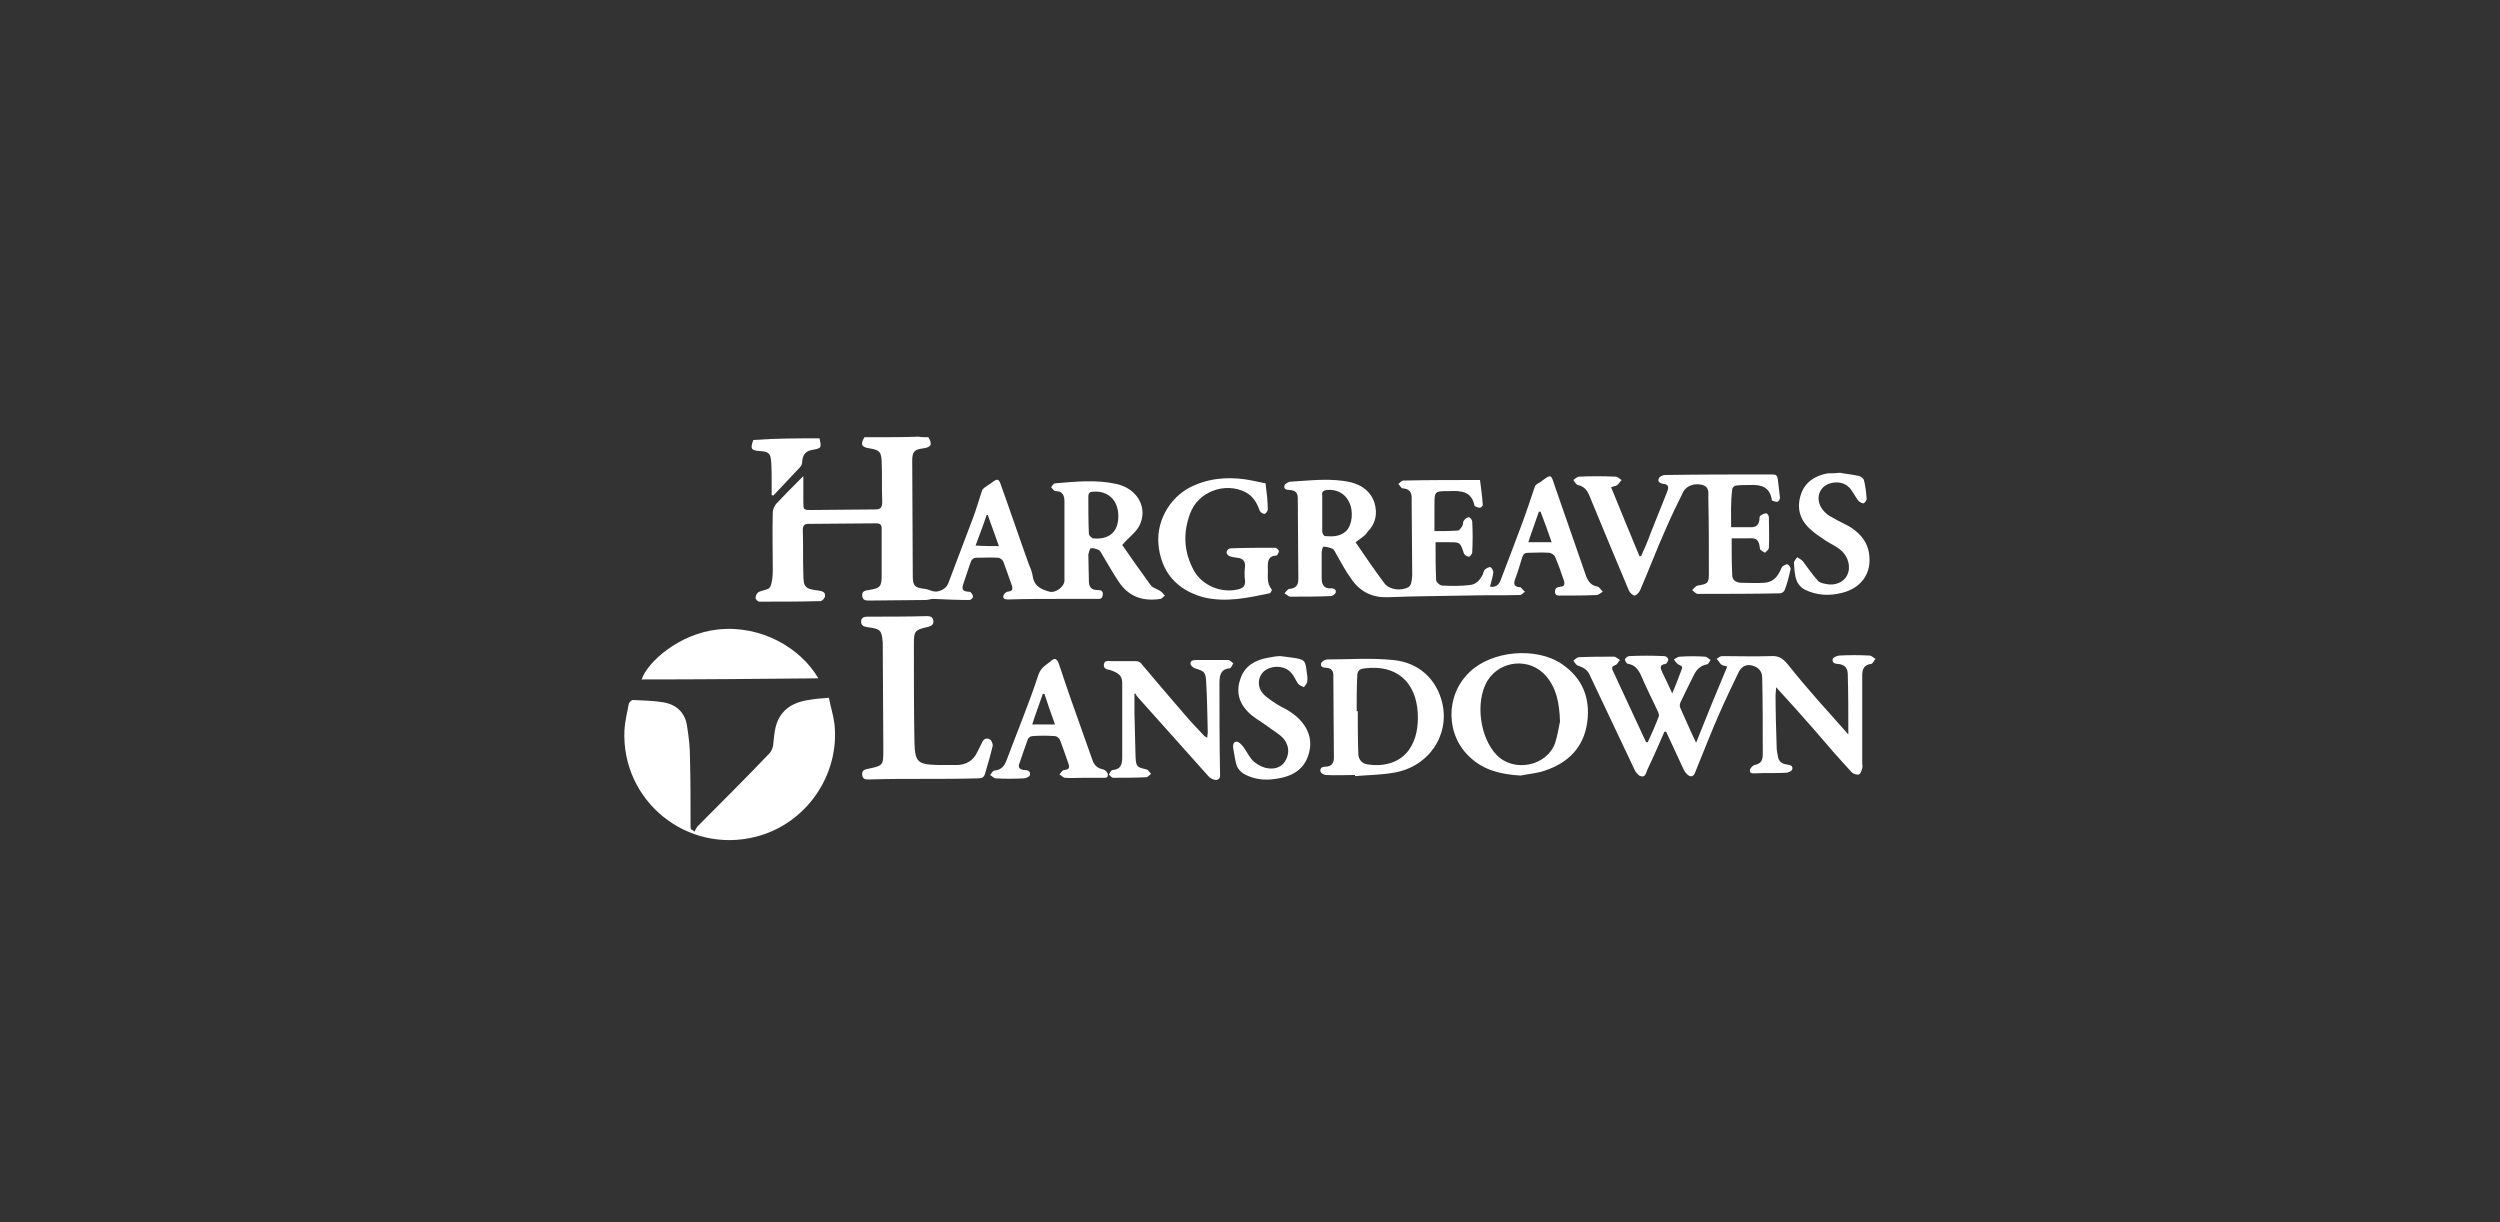 <?xml version="1.0" encoding="utf-8"?>
<!-- Generator: Adobe Illustrator 22.0.1, SVG Export Plug-In . SVG Version: 6.00 Build 0)  -->
<svg version="1.1" xmlns="http://www.w3.org/2000/svg" xmlns:xlink="http://www.w3.org/1999/xlink" x="0px" y="0px"
	 viewBox="0 0 450 220" style="enable-background:new 0 0 450 220;" xml:space="preserve">
<rect x="0" y="0" width="450" height="220" fill="#333333" stroke="none"/>
<style type="text/css">
	.st0{display:none;}
	.st1{display:inline;fill:#6CD3CE;}
	.st2{opacity:0.19;}
	.st3{fill:none;stroke:#FFFFFF;stroke-width:2.278;stroke-miterlimit:10;}
	.st4{fill:none;stroke:#FFFFFF;stroke-width:1.763;stroke-miterlimit:10;}
	.st5{clip-path:url(#SVGID_2_);}
	.st6{fill:#FFFFFF;}
</style>
<g id="BG" class="st0">
	<rect class="st1" width="450" height="220"/>
</g>
<g id="Layer_2">
	<g id="R9N9ae_1_">
		<g>
			<path class="st6" d="M167.1,78.7c0.8,1.3,0.5,1.8-0.9,2c-1.6,0.2-2,0.6-2,2.2c0,6.9,0.1,13.9,0.1,20.8c0,1.8,0.4,2.1,2.2,2.3
				c0.8,0.1,1.5,0.7,2.5,0.4c1-0.3,1.5-0.8,1.8-1.7c1.4-3.7,2.8-7.4,4.2-11.1c0.7-1.8,1.2-3.6,1.8-5.4c0.1-0.2,0.3-0.3,0.5-0.5
				c0.4-0.3,0.8-0.5,1.2-0.8c1-0.8,1.3-0.8,1.7,0.5c1.7,4.7,3.3,9.5,5,14.2c0.3,0.7,0.6,1.4,0.7,2.2c0.3,1.8,1.6,2.3,3,2.7
				c1.1,0.3,2.7-0.9,2.7-2c0-4.7,0-9.5,0-14.2c0-1.1-0.3-1.9-1.6-1.9c-0.3,0-0.5-0.4-0.8-0.7c0.2-0.3,0.5-0.7,0.7-0.7
				c3.7-0.3,7.3-0.7,11,0.1c3.8,0.8,5.8,4.3,4.2,7.5c-0.6,1.2-1.9,2.1-3.1,3.5c1.5,2.2,3.3,4.7,5.1,7.2c0.4,0.6,1.3,0.7,1.9,1.2
				c0.3,0.2,0.4,0.5,0.7,0.7c-0.3,0.2-0.5,0.5-0.8,0.6c-3.2,0.5-5.8-0.4-7.6-3.2c-1-1.5-1.9-3.1-2.8-4.6c-0.2-0.3-0.4-0.8-0.7-1
				c-0.5-0.2-1-0.4-1.5-0.3c-0.1,0-0.3,0.7-0.4,1.1c0,1.6,0.1,3.2,0.1,4.8c0,1,0.4,1.6,1.5,1.6c0.6,0,1.1,0.1,1,0.9
				c-0.1,0.8-0.6,0.7-1.1,0.7c-2.2,0-4.5,0-6.7,0c-3,0-6.1,0-9.1,0.1c-0.5,0-1.1,0-1-0.6c0-0.3,0.5-0.8,0.8-0.8
				c0.8-0.1,1-0.4,0.7-1.2c-0.5-1.4-1-2.9-1.5-4.2c-0.1-0.3-0.6-0.7-0.9-0.7c-1.4-0.1-2.7,0-4.1,0c-0.3,0-0.7,0.3-0.8,0.6
				c-0.5,1.3-0.9,2.7-1.4,4.1c-0.3,0.9-0.2,1.3,0.8,1.4c0.2,0,0.5,0,0.6,0.2c0.2,0.2,0.4,0.6,0.3,0.8c0,0.2-0.4,0.5-0.6,0.5
				c-2.2,0-4.4-0.1-6.5-0.2c-0.5,0-0.9,0.2-1.4,0.2c-3.4,0-6.8,0.1-10.1,0.1c-0.6,0-1.2,0-1.3-0.8c-0.1-0.9,0.5-1,1.2-1.1
				c2-0.3,2.3-0.6,2.3-2.6c0-2.8,0-5.6,0-8.4c0-0.7-0.2-1-1-1c-4.1,0-8.2,0.1-12.2,0.1c-0.7,0-1,0.3-1,1.1c0.1,2.6,0,5.3,0.1,7.9
				c0,2.4,0.3,2.7,2.7,3c0.6,0.1,1.3,0.2,1.2,1c0,0.3-0.5,0.9-0.8,0.9c-3.7,0.1-7.3,0.1-11,0.1c-0.3,0-0.7-0.4-0.7-0.7
				c0-0.3,0.2-0.8,0.5-1c0.7-0.4,1.8-0.4,2.1-0.9c0.4-0.8,0.5-2,0.5-3c0-3.5-0.1-7,0-10.5c0-0.5,0.3-1.1,0.6-1.5
				c1.5-1.6,3.1-3.2,4.9-5c0,1.7,0,3.2,0,4.6c0,1.5,0,1.5,1.5,1.5c3.8,0,7.6-0.1,11.4-0.1c1,0,1.3-0.3,1.3-1.4
				c-0.1-2.4,0-4.8-0.1-7.3c-0.1-1.7-0.4-2-2.2-2.3c-1.4-0.2-1.7-0.7-0.9-2c0.7,0,1.3,0,2,0c2.6,0,5.1,0,7.7-0.1
				C165.8,78.7,166.5,78.7,167.1,78.7z M201.3,92.9c0-2.8-1.8-4.6-4.5-4.4c-0.6,0-0.9,0.2-0.9,0.9c0,2.2,0,4.5,0.1,6.7
				c0,0.3,0.5,0.7,0.7,0.8C199.6,97.2,201.3,95.8,201.3,92.9z M179.8,98.3c-0.7-1.9-1.3-3.7-2-5.6c-0.1,0-0.2,0-0.2,0
				c-0.6,1.8-1.3,3.6-2,5.5C177.1,98.3,178.3,98.3,179.8,98.3z"/>
			<path class="st6" d="M147.5,78.9c0.4,1.7,0.4,1.8-1.4,2.1c-1.1,0.2-1.6,0.9-1.7,2c0,0.4-0.1,0.8-0.4,1.1
				c-1.6,1.7-3.2,3.4-4.8,5.1c-0.1,0-0.2-0.1-0.3-0.1c0-0.8,0-1.6,0-2.4c0-1.2,0-2.5-0.1-3.7c-0.1-1.4-0.5-1.7-1.9-1.8
				c-1.7-0.1-1.9-0.4-1.3-2C139.6,78.9,143.5,78.9,147.5,78.9z"/>
			<path class="st6" d="M125,149.7c0.2-0.4,0.4-0.8,0.7-1.1c4.3-4.3,8.6-8.6,12.8-13c0.4-0.4,0.7-1.2,0.7-1.8
				c0.2-1.9,0.3-3.8,1.6-5.4c1.2-1.5,2.9-2.1,4.7-2.4c1.2-0.2,2.3-0.3,3.7-0.4c0.3,1.6,0.8,3.1,1,4.7c1,9.2-5.1,18-14.1,20.3
				c-12.4,3.2-24.3-6.4-23.7-19.2c0.1-1.6,0.5-3.2,0.8-4.8c0.1-0.2,0.5-0.6,0.7-0.6c1.8,0.1,3.6,0.1,5.4,0.4
				c2.5,0.4,4.1,1.9,4.4,4.5c0.3,1.9,0.5,3.7,0.5,5.6c0.1,4.1,0.1,8.2,0.1,12.2c0,0.2,0,0.4,0.1,0.6
				C124.7,149.4,124.8,149.5,125,149.7z"/>
			<path class="st6" d="M244,97.6c1.7,2.5,3.4,5,5.2,7.4c0.9,1.2,3,1.4,4.3,0.7c0.2-0.1,0.4-0.4,0.5-0.7c0.1-0.5,0.2-1,0.2-1.5
				c0-4.3-0.1-8.7-0.1-13c0-0.3,0-0.6,0-0.9c0-1-0.4-1.6-1.6-1.7c-0.3,0-0.5-0.5-0.8-0.8c0.3-0.2,0.6-0.6,0.9-0.6
				c4.5-0.1,9.1-0.1,13.8-0.1c0.2,1.5,0.4,3,0.5,4.5c0,0.2-0.4,0.5-0.5,0.5c-0.3,0-0.9-0.2-1-0.4c-0.5-2.6-2.5-2.7-4.5-2.6
				c0,0-0.1,0-0.1,0c-2.6,0-2.6,0-2.6,2.7c0,1.5,0,2.9,0,4.5c1.4,0,2.8,0,4.2-0.1c0.3,0,0.6-0.5,0.8-0.8c0.2-0.3,0.1-0.8,0.3-1
				c0.2-0.3,0.6-0.6,0.9-0.6c0.2,0,0.6,0.5,0.6,0.8c0.1,1.8,0.1,3.7,0,5.5c0,0.3-0.4,0.8-0.6,0.8c-0.3,0-0.8-0.3-0.9-0.6
				c-0.7-2-0.6-2-2.7-2c-0.8,0-1.6,0-2.4,0c0,2.3,0,4.6,0.1,6.8c0,0.4,0.7,1,1.1,1c1.7,0.1,3.4,0.1,5-0.1c1.1-0.1,1.8-0.9,2.3-1.9
				c0.1-0.3,0.2-0.7,0.4-0.9c0.3-0.2,0.7-0.5,1-0.4c0.2,0.1,0.5,0.6,0.5,0.9c-0.1,0.9-0.4,1.7-0.6,2.6c1.2,0.2,1.7-0.5,2-1.4
				c1.2-3.1,2.4-6.3,3.6-9.5c0.9-2.4,1.7-4.8,2.5-7.2c0.1-0.2,0.3-0.3,0.4-0.4c0.3-0.2,0.6-0.3,0.8-0.5c1.7-1.3,1.7-1.2,2.3,0.7
				c1.9,5.5,3.8,10.9,5.7,16.4c0.4,1,0.9,1.7,2.1,1.9c0.3,0.1,0.6,0.6,0.9,0.9c-0.3,0.2-0.7,0.5-1,0.6c-2.2,0.1-4.3,0.1-6.5,0.1
				c-0.5,0-1.1,0.1-1.1-0.7c0-0.7,0.4-0.8,1-0.9c0.7,0,0.8-0.5,0.6-1.1c-0.5-1.5-1-2.9-1.6-4.3c-0.1-0.3-0.7-0.7-1.1-0.7
				c-1.2-0.1-2.5,0-3.7,0c-0.6,0-0.9,0.2-1.1,0.8c-0.4,1.3-0.8,2.7-1.3,4c-0.3,0.9-0.1,1.3,0.8,1.4c0.1,0,0.2,0,0.2,0
				c0.3,0.3,0.5,0.6,0.8,0.8c-0.3,0.2-0.6,0.6-0.9,0.6c-3.2,0.1-6.5,0-9.7,0.1c-4.7,0.1-9.3,0.1-14,0.3c-2.8,0.1-5-0.9-6.6-3.2
				c-1.1-1.5-2-3.2-2.9-4.8c-0.2-0.3-0.3-0.6-0.5-0.7c-0.5-0.2-1.1-0.4-1.7-0.4c-0.1,0-0.3,0.7-0.3,1.1c0,1.5,0,3.1,0,4.6
				c0,1.1,0.4,1.9,1.7,1.8c0.6,0,1,0.3,0.8,0.8c-0.1,0.3-0.6,0.6-0.9,0.6c-2.4,0.1-4.8,0.1-7.2,0.1c-0.4,0-0.7-0.4-1.1-0.6
				c0.3-0.3,0.6-0.8,0.9-0.8c1.2-0.1,1.6-0.7,1.6-1.8c0-4.8-0.1-9.7-0.1-14.5c0-1-0.4-1.4-1.4-1.5c-0.5,0-1.2-0.1-1-0.8
				c0.1-0.3,0.7-0.7,1.1-0.7c3.6-0.2,7.2-0.7,10.8,0.1c2,0.5,3.6,1.6,4.3,3.7c0.6,2,0.2,3.8-1.3,5.3C245.7,96.5,244.9,96.9,244,97.6
				z M238,92.4C238,92.4,238,92.4,238,92.4c0,1.1,0,2.2,0,3.3c0,0.3,0.3,0.8,0.5,0.8c1.4,0.1,2.7,0.1,3.8-0.9
				c1.1-1.1,1.4-3.6,0.5-5.3c-0.7-1.5-2.3-2.3-4-2.1c-0.6,0.1-0.9,0.3-0.8,0.9C238,90.2,238,91.3,238,92.4z M277.3,92.1
				c-0.1,0-0.2,0-0.3,0c-0.6,1.8-1.3,3.6-1.9,5.5c1.5,0,2.7,0,4.2,0C278.6,95.6,278,93.9,277.3,92.1z"/>
			<path class="st6" d="M332.7,132.2c0-3.9,0-7.3-0.1-10.8c0-1.2-0.6-1.8-1.8-1.9c-0.6,0-1.1-0.3-0.9-0.9c0.1-0.3,0.7-0.5,1.1-0.6
				c1.8-0.1,3.7-0.1,5.5,0c0.4,0,0.7,0.4,1.1,0.6c-0.3,0.3-0.5,0.9-0.8,0.9c-1.5,0.2-1.6,1.2-1.6,2.3c0,5.2,0,10.4,0,15.6
				c0,0.3,0.1,0.6,0,0.9c-0.1,0.4-0.3,1-0.6,1.1c-0.4,0.1-1-0.1-1.3-0.4c-2.3-2.5-4.5-5-6.7-7.6c-2.2-2.5-4.4-5-6.9-7.7
				c0,0.6-0.1,0.9-0.1,1.3c0,3.2,0.1,6.3,0.2,9.5c0,0.5,0.1,1,0.2,1.5c0.1,1,0.7,1.5,1.6,1.6c0.6,0.1,1.2,0.2,1,0.9
				c-0.1,0.3-0.7,0.6-1.2,0.6c-1.8,0.1-3.6,0-5.4,0.1c-0.5,0-1.1,0.1-1-0.6c0-0.3,0.5-0.8,0.8-0.9c1.2-0.2,1.5-0.9,1.5-1.9
				c0-4.6,0-9.2-0.1-13.8c0-1.2-0.7-1.9-1.8-2.2c-1.1-0.3-1.9,0.2-2.4,1.1c-1.2,2.5-2.4,5-3.5,7.5c-1.5,3.4-2.8,6.8-4.2,10.2
				c-0.2,0.5-0.4,1.3-1.1,1.1c-0.4-0.1-0.9-0.7-1.1-1.1c-1.1-2.3-2.1-4.6-3.2-6.9c-0.1,0-0.2,0-0.3,0c-1,2.3-2,4.6-3.1,6.9
				c-0.2,0.6-0.4,1.4-1.2,1.1c-0.4-0.1-0.9-0.7-1.1-1.2c-2.7-5.7-5.4-11.4-8.1-17.1c-0.4-0.9-1.2-1.3-2.1-1.6
				c-0.3-0.1-0.6-0.6-0.8-0.9c0.3-0.2,0.7-0.6,1-0.6c2.1-0.1,4.2-0.1,6.3-0.1c0.4,0,0.7,0.4,1.1,0.6c-0.3,0.3-0.5,0.8-0.8,0.9
				c-0.5,0.2-0.8,0.4-0.5,1c2,4.3,4,8.6,6,12.9c0.1,0,0.2,0,0.3,0c0.7-1.5,1.4-3.1,2-4.7c0.1-0.3-0.2-0.8-0.3-1.1
				c-1-2.1-2-4.1-2.9-6.2c-0.5-1.1-1.1-1.9-2.3-2.1c-0.3,0-0.6-0.5-0.6-0.8c0-0.2,0.5-0.6,0.7-0.6c2.1-0.1,4.3-0.1,6.4,0
				c0.3,0,0.7,0.4,0.7,0.6c0,0.2-0.3,0.8-0.5,0.8c-1.2,0.2-0.9,0.8-0.6,1.5c0.6,1.2,1.1,2.3,1.8,3.8c0.7-1.6,1.2-3,1.7-4.3
				c0.3-0.6-0.2-0.7-0.6-0.9c-0.3-0.2-0.6-0.6-0.8-0.9c0.4-0.2,0.7-0.5,1.1-0.5c1.5-0.1,3-0.1,4.5,0c0.3,0,0.7,0.4,1,0.6
				c-0.2,0.3-0.4,0.8-0.7,0.8c-1.1,0.2-1.8,0.9-2.3,1.9c-0.8,1.6-1.6,3.2-2.3,4.7c-0.2,0.3-0.3,0.8-0.2,1.1c0.9,2,1.8,4.1,2.9,6.4
				c1.9-4.8,3.7-9.2,5.6-13.7c-0.5-0.2-0.9-0.2-1.1-0.4c-0.3-0.3-0.5-0.7-0.8-1c0.3-0.2,0.6-0.5,1-0.5c2.9,0,5.8,0.1,8.7,0
				c1.5-0.1,2.2,0.4,3.2,1.6C325.2,123.9,328.9,127.9,332.7,132.2z"/>
			<path class="st6" d="M311.6,94.9c1.3,0,2.5,0,3.6,0c0.9,0,1.4-0.4,1.5-1.4c0-0.3,0-0.6,0.2-0.7c0.3-0.2,0.7-0.4,1-0.4
				c0.2,0,0.5,0.4,0.5,0.7c0,1.8,0.1,3.7,0,5.5c0,0.3-0.4,0.6-0.7,0.9c-0.3-0.2-0.9-0.5-0.9-0.7c-0.2-2.2-1.1-1.9-2.6-1.9
				c-0.8,0-1.7,0-2.5,0c0,2.3,0,4.4,0.1,6.6c0,0.9,0.6,1.3,1.5,1.4c1.4,0,2.9,0.1,4.3,0c1.2-0.1,2.1-0.7,2.7-1.9
				c0.2-0.3,0.3-0.7,0.5-1c0.3-0.2,0.7-0.5,1-0.4c0.2,0.1,0.6,0.6,0.5,0.9c-0.3,1.3-0.6,2.6-1.1,3.8c-0.1,0.2-0.5,0.5-0.8,0.5
				c-4.9,0.1-9.8,0.1-14.8,0.1c-0.3,0-0.7-0.4-1-0.7c0.3-0.3,0.6-0.7,1-0.8c1.8-0.3,2-0.4,2-2.2c0-4.6,0-9.1-0.1-13.7
				c0-0.8,0.2-1.8-1-2.2c-1.4-0.4-2.9,0.1-3.5,1.2c-1.1,2.2-2.2,4.5-3.2,6.8c-1.6,3.6-3,7.3-4.6,11c-0.2,0.4-0.7,0.9-1,0.9
				c-0.3,0-0.8-0.5-1-0.9c-2.4-5.7-4.8-11.5-7.2-17.3c-0.4-0.9-1-1.5-2-1.7c-0.3-0.1-0.6-0.6-0.8-0.9c0.3-0.2,0.7-0.6,1-0.6
				c2.2-0.1,4.4-0.1,6.6,0c0.4,0,0.7,0.4,1.1,0.6c-0.3,0.3-0.5,0.7-0.8,0.9c-0.2,0.2-0.6,0.2-1.1,0.4c1.7,4.2,3.4,8.3,5.1,12.4
				c0.1,0,0.2,0,0.3,0c0.6-1.3,1.2-2.7,1.7-4.1c1-2.5,2-5,3-7.5c0.3-0.8,0.3-1.3-0.7-1.4c-0.6-0.1-1.1-0.4-0.8-1
				c0.1-0.3,0.7-0.6,1.1-0.6c6.4-0.1,12.8-0.1,19.3-0.1c0.7,0,0.9,0.2,1,0.8c0.1,1.1,0.3,2.3,0.4,3.4c0,0.2-0.2,0.6-0.4,0.7
				c-0.3,0.1-0.7-0.1-1-0.2c-0.1,0-0.1-0.2-0.1-0.3c-0.4-2.2-2-2.6-3.9-2.5c-0.8,0-1.7,0-2.5,0.1c-0.3,0-0.7,0.4-0.7,0.7
				C311.5,90.5,311.6,92.6,311.6,94.9z"/>
			<path class="st6" d="M166.2,140.2c-3.3,0-6.5,0-9.8,0.1c-0.6,0-1.1,0-1.2-0.8c-0.1-0.8,0.4-1,1-1.1c2.8-0.6,2.8-0.6,2.8-3.5
				c0-6.2-0.1-12.3-0.1-18.5c0-0.2,0-0.4,0-0.7c-0.2-2.3-0.4-2.5-2.7-2.8c-0.7-0.1-1.2-0.3-1.2-1c0-0.8,0.6-0.9,1.2-0.9
				c3.6,0,7.1,0,10.7-0.1c0.6,0,1,0.2,1.1,0.8c0.1,0.6-0.2,0.9-0.8,1.1c-2.6,0.6-2.7,0.7-2.7,3.3c0,5.8,0,11.7,0.1,17.5
				c0.1,3.6,0.6,4,4.2,4.1c1.1,0,2.3,0,3.4,0c1.7,0,3-0.8,3.7-2.3c0.3-0.6,0.6-1.2,0.9-1.8c0.3-0.7,0.9-0.8,1.4-0.5
				c0.3,0.2,0.5,0.8,0.5,1.1c-0.4,1.7-0.9,3.4-1.4,5.1c-0.2,0.6-0.5,0.8-1.2,0.8C172.8,140.2,169.5,140.2,166.2,140.2L166.2,140.2z"
				/>
			<path class="st6" d="M273.7,139.6c-3.4-0.2-6.5-0.9-9-3.2c-4.5-4-4.6-11.2-0.2-15.4c4-3.9,12-4.6,16.6-1.5
				c3.7,2.5,5.2,6.1,4.6,10.5c-0.6,4.5-3.4,7.3-7.6,8.7C276.7,139.2,275.2,139.3,273.7,139.6z M280.8,129.9
				c-0.1-3.5-0.7-6.1-2.5-8.2c-2.9-3.4-8.3-2.9-10.6,0.9c-2.2,3.8-1.3,10.2,1.7,13.3c3.1,3.2,9,2,10.5-2.1
				C280.4,132.3,280.6,130.7,280.8,129.9z"/>
			<path class="st6" d="M243.9,139.5c-1.7,0-3.5,0.1-5.2,0c-0.4,0-0.9-0.3-1-0.6c-0.2-0.7,0.4-0.9,0.9-0.9c1.1,0,1.5-0.7,1.5-1.6
				c0-5-0.1-9.9-0.1-14.9c0-0.8-0.4-1.2-1.2-1.3c-0.5,0-1.2-0.1-1-0.8c0.1-0.3,0.7-0.7,1.1-0.7c3.9,0,7.9-0.3,11.8,0.1
				c4.7,0.4,7.9,3.5,8.9,7.7c1.4,5.9-2.5,11.6-8.8,12.6c-2.3,0.4-4.6,0.4-6.9,0.6C243.9,139.6,243.9,139.5,243.9,139.5z M244.2,128
				c0.1,0,0.1,0,0.2,0c0,2.6,0,5.1,0.1,7.7c0,1,0.7,1.8,1.7,1.9c2.5,0.4,5.6-0.1,7.4-2.6c1.4-2,1.7-4.3,1.6-6.6
				c-0.3-5.7-3.9-8.8-9.5-8.1c-1,0.1-1.4,0.4-1.4,1.5C244.2,123.8,244.2,125.9,244.2,128z"/>
			<path class="st6" d="M147.3,122.1c-10.7,0.1-21.2,0.2-31.8,0.2c1-3.1,6.8-8.3,13.8-9C137,112.5,144.1,116.6,147.3,122.1z"/>
			<path class="st6" d="M204.2,124.9c0,1.1,0,2.2,0,3.4c0.1,2.6,0.1,5.3,0.2,7.9c0.1,1.8,0.2,1.9,2,2.3c0.3,0.1,0.5,0.5,0.8,0.8
				c-0.3,0.2-0.6,0.6-0.9,0.6c-2,0.1-4,0.1-5.9,0.1c-0.3,0-0.6-0.4-0.8-0.6c0.2-0.3,0.4-0.8,0.7-0.8c1.4-0.1,1.7-1,1.7-2.2
				c0-4.5,0-9,0-13.5c0-1.3-0.7-1.8-2.2-2.3c-0.5-0.1-1.2-0.2-1.1-1c0.1-0.8,0.8-0.6,1.3-0.6c1.5,0,2.9,0,4.4,0
				c0.3,0,0.7,0.1,0.9,0.3c2.7,3.2,5.4,6.4,8.1,9.5c1.1,1.3,2.3,2.5,3.4,3.7c0.1,0.1,0.2,0.1,0.5,0.3c0-0.4,0.1-0.7,0.1-1
				c-0.1-3.1-0.1-6.2-0.3-9.2c-0.1-1.7-0.4-1.8-2-2.3c-0.3-0.1-0.8-0.5-0.8-0.8c-0.1-0.6,0.5-0.7,1-0.7c1.9,0,3.9,0,5.8,0
				c0.3,0,0.6,0.4,0.9,0.6c-0.2,0.3-0.4,0.8-0.6,0.9c-1.7,0.1-1.9,1.3-1.9,2.7c0,5.3,0,10.6,0.1,15.9c0,0.6,0.2,1.4-0.7,1.5
				c-0.4,0-1.1-0.3-1.4-0.7c-4.2-4.7-8.4-9.4-12.6-14.1c-0.2-0.2-0.4-0.5-0.5-0.7C204.5,124.8,204.4,124.8,204.2,124.9z"/>
			<path class="st6" d="M227.8,87c0.2,1.6,0.4,3.2,0.4,4.7c0,0.3-0.4,0.8-0.6,0.8c-0.3,0-0.8-0.3-0.9-0.7c-0.5-1.4-1.2-2.5-2.5-3.2
				c-3.7-1.9-8.6-0.1-10,3.9c-1.3,3.5-1.1,6.9,0.7,10.2c1.5,2.7,4.9,4.1,7.9,3.4c0.9-0.2,1.4-0.6,1.3-1.6c-0.1-0.8-0.1-1.7,0-2.5
				c0.1-1-0.4-1.5-1.4-1.6c-0.5-0.1-1-0.1-1.4-0.3c-0.3-0.1-0.6-0.5-0.5-0.8c0-0.2,0.4-0.6,0.7-0.6c2.7-0.1,5.4-0.1,8-0.1
				c0.3,0,0.7,0.4,0.7,0.6c0,0.3-0.3,0.8-0.5,0.8c-1.5,0.1-1.5,1.1-1.5,2.2c0.1,1.3-0.3,2.7,0.7,3.9c0.1,0.1-0.2,0.7-0.4,0.7
				c-3.9,0.8-7.8,1.7-11.9,0.7c-4.8-1.3-7.7-4.6-8.1-9.7c-0.3-4.4,2.4-8.8,6.6-10.5c3.3-1.4,6.8-1.5,10.3-0.8
				C226.2,86.7,226.9,86.8,227.8,87z"/>
			<path class="st6" d="M195.1,140c-1.1,0-2.3,0.1-3.4,0c-0.3,0-0.6-0.4-1-0.6c0.3-0.3,0.5-0.8,0.9-0.8c0.8-0.1,1-0.4,0.7-1.2
				c-0.5-1.4-1-2.9-1.5-4.2c-0.1-0.3-0.6-0.7-0.9-0.7c-1.4-0.1-2.7-0.1-4.1,0c-0.3,0-0.7,0.3-0.8,0.6c-0.5,1.4-1,2.8-1.5,4.3
				c-0.3,0.7,0,1.1,0.8,1.2c0.6,0,1.2,0.1,1.1,0.9c-0.1,0.3-0.7,0.6-1.1,0.6c-1.7,0.1-3.4,0.1-5.1,0c-0.3,0-0.6-0.4-1-0.6
				c0.3-0.3,0.5-0.8,0.8-0.8c1.2-0.1,1.8-0.8,2.2-1.9c1.9-5.1,4-10.1,5.7-15.3c0.5-1.5,1.6-1.9,2.5-2.7c0.6-0.5,1,0.1,1.2,0.7
				c0.7,2.1,1.4,4.2,2.1,6.2c1.3,3.7,2.6,7.3,3.9,11c0.3,1,0.9,1.6,2,1.8c0.3,0.1,0.8,0.5,0.8,0.9c0.1,0.7-0.5,0.6-1,0.6
				C197.2,140,196.1,140,195.1,140z M188,124.9c-0.1,0-0.2,0-0.3,0c-0.6,1.8-1.3,3.6-1.9,5.5c1.4,0,2.7,0,4.1,0
				C189.2,128.5,188.6,126.7,188,124.9z"/>
			<path class="st6" d="M331.2,85.1c1,0.2,2.3,0.3,3.5,0.6c0.3,0.1,0.7,0.4,0.8,0.7c0.3,1.1,0.4,2.2,0.5,3.4c0,0.3-0.4,0.8-0.6,0.8
				c-0.3,0-0.8-0.3-1-0.6c-0.6-0.8-1-1.8-1.7-2.4c-1.3-1.2-3.7-0.9-4.7,0.3c-1.1,1.3-0.8,3.2,0.7,4.5c0.4,0.4,0.9,0.6,1.4,0.9
				c1,0.6,2,1,3,1.6c2,1.3,3.3,3,3.4,5.5c0.2,3.1-1.7,5.5-4.9,6.3c-2.3,0.6-4.6,0.5-6.8-0.6c-0.6-0.3-1.2-1-1.4-1.6
				c-0.4-1-0.4-2.1-0.5-3.2c0-0.3,0.4-0.7,0.6-1c0.3,0.2,0.7,0.4,1,0.7c0.9,1.2,1.7,2.4,2.7,3.5c0.3,0.4,0.9,0.5,1.4,0.6
				c1.7,0.4,3.3-0.3,3.9-1.6c0.7-1.4,0.2-3.4-1.2-4.5c-0.8-0.7-1.8-1.1-2.7-1.7c-1-0.7-2-1.3-2.8-2.1c-1.8-1.6-2.4-3.7-1.7-6
				c0.7-2.4,2.6-3.6,4.9-4C329.6,85.2,330.3,85.2,331.2,85.1z"/>
			<path class="st6" d="M230.5,118.1c0.7,0.1,1.5,0.2,2.3,0.3c2,0.3,2.2,0.5,2.4,2.5c0.1,0.6,0.2,1.2,0.1,1.8c0,0.3-0.4,0.7-0.6,1
				c-0.3-0.2-0.8-0.3-1-0.6c-0.5-0.6-0.7-1.4-1.3-2c-1-1.2-3-1.4-4.4-0.6c-1.5,0.8-1.9,2.9-0.7,4.3c0.7,0.8,1.7,1.4,2.6,2
				c0.8,0.5,1.8,0.9,2.6,1.5c2.7,1.9,3.9,4.5,3.1,7.3c-0.8,3-3.1,4.2-6,4.6c-2,0.3-3.9,0.1-5.7-0.9c-0.5-0.3-1.1-0.9-1.3-1.5
				c-0.3-1-0.4-2-0.6-3c-0.1-0.5-0.1-1.3,0.6-1.3c0.4,0,0.8,0.5,1.1,0.8c0.7,0.9,1.2,2.1,2,2.8c0.7,0.6,1.7,1.1,2.6,1.2
				c1.3,0.2,2.6-0.3,3.2-1.6c0.7-1.4,0.4-2.8-0.6-3.9c-0.8-0.8-1.9-1.4-2.8-2.1c-1.2-0.9-2.6-1.6-3.6-2.7c-1.6-1.7-2-3.7-1.2-5.9
				c0.8-2.3,2.7-3.3,4.9-3.7C229.2,118.2,229.8,118.1,230.5,118.1z"/>
		</g>
	</g>
</g>
</svg>
